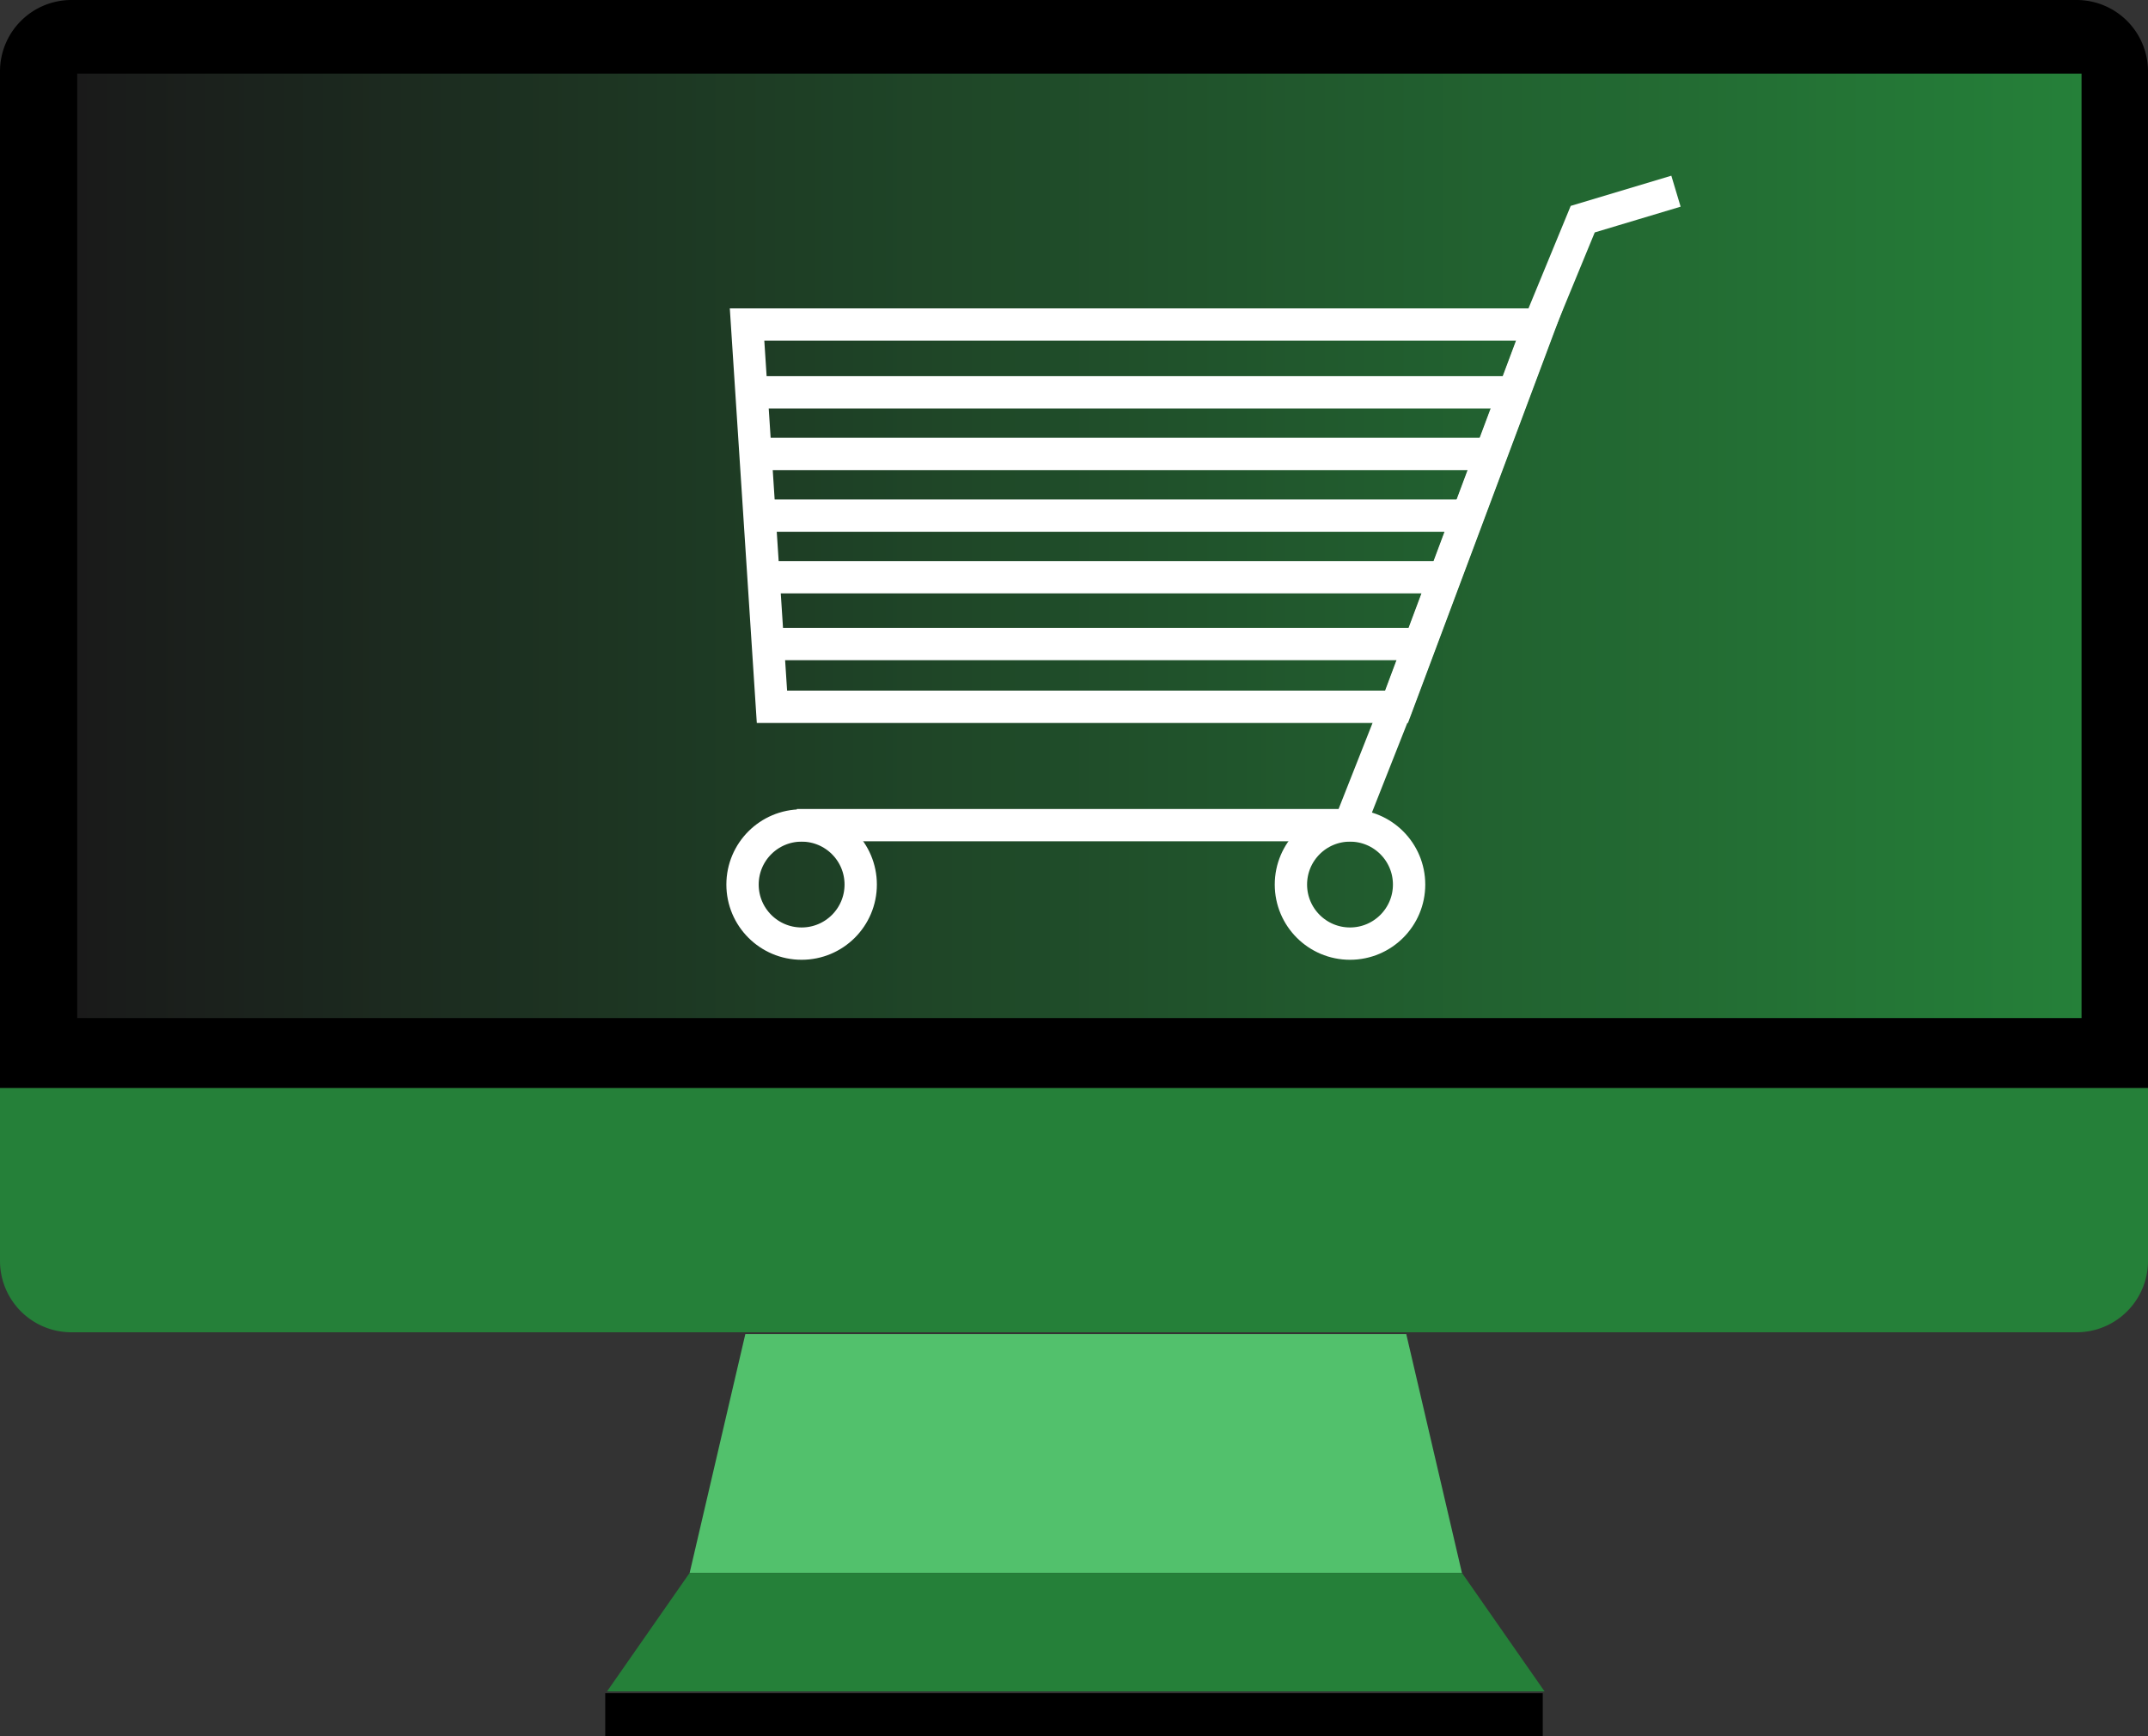 <svg xmlns="http://www.w3.org/2000/svg" xmlns:xlink="http://www.w3.org/1999/xlink" viewBox="0 0 598 483.5"><rect x="0" y="0" width="598" height="483.5" fill="#333333" stroke="none"/><defs><style>.cls-1{fill:#52c16c;}.cls-2{fill:#258039;}.cls-3{fill:url(#linear-gradient);}.cls-4{fill:none;stroke:#fff;stroke-miterlimit:10;stroke-width:9px;}</style><linearGradient id="linear-gradient" x1="21.5" y1="152" x2="579.5" y2="152" gradientTransform="translate(148.5 452.5) rotate(-90)" gradientUnits="userSpaceOnUse"><stop offset="0" stop-color="#1a1a1a"/><stop offset="1" stop-color="#258039"/></linearGradient></defs><title>Asset 2</title><g id="Layer_2" data-name="Layer 2"><g id="Layer_1-2" data-name="Layer 1"><polygon class="cls-1" points="407 438 192 438 207.5 371.5 391.5 371.5 407 438"/><polygon class="cls-2" points="430 471 169 471 192 438 407 438 430 471"/><path d="M19.88,0H578.12A19.88,19.88,0,0,1,598,19.88V303a0,0,0,0,1,0,0H0a0,0,0,0,1,0,0V19.88A19.88,19.88,0,0,1,19.88,0Z"/><rect class="cls-3" x="169" y="-127" width="263" height="558" transform="translate(452.5 -148.5) rotate(90)"/><path class="cls-2" d="M578.12,371H19.88A19.88,19.88,0,0,1,0,351.12V303H598v48.12A19.88,19.88,0,0,1,578.12,371Z"/><rect x="168.5" y="471.5" width="261" height="12"/><polygon class="cls-4" points="388.85 196.82 214.91 196.82 207.98 90.37 428.66 90.37 388.85 196.82"/><polyline class="cls-4" points="466.59 53.24 440.63 61.03 428.51 90.45 388.7 196.9 375.72 229.78 221.84 229.78"/><circle class="cls-4" cx="223.17" cy="246.32" r="16.45"/><circle class="cls-4" cx="375.84" cy="246.32" r="16.45"/><line class="cls-4" x1="208.62" y1="109.25" x2="421.76" y2="109.25"/><line class="cls-4" x1="210.77" y1="143.58" x2="409.6" y2="143.58"/><line class="cls-4" x1="209.34" y1="126.41" x2="415.32" y2="126.41"/><line class="cls-4" x1="213.63" y1="160.74" x2="402.45" y2="160.74"/><line class="cls-4" x1="212.2" y1="179.34" x2="395.29" y2="179.34"/></g></g></svg>